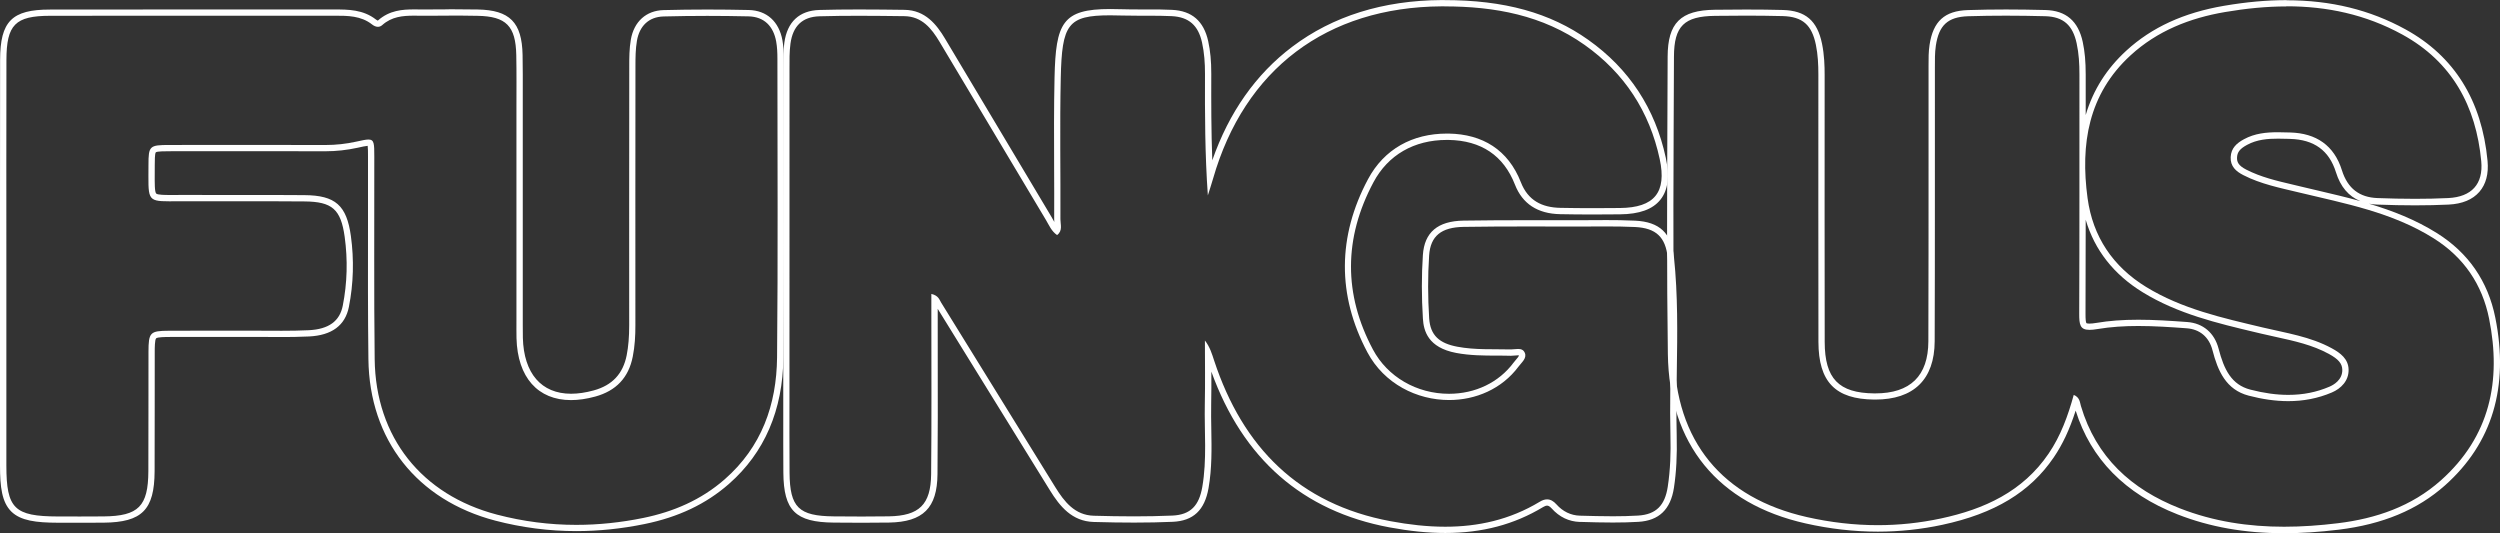 <?xml version="1.0" encoding="UTF-8"?>
<svg id="Livello_2" data-name="Livello 2" xmlns="http://www.w3.org/2000/svg" viewBox="0 0 794.43 169.38">
  <rect x="0" y="0" width="794.43" height="169.38" fill="#333333" stroke="none"/>
  <defs>
    <style>
      .cls-1 {
        fill: #fff;
      }
    </style>
  </defs>
  <g id="Livello_1-2" data-name="Livello 1">
    <g>
      <path class="cls-1" d="m458.96,2.03c16.02,0,31.23,2.79,44.6,12.25,12.63,8.94,20.6,21.15,23.85,36.27,2.29,10.63-1.73,15.44-12.61,15.55-2.83.03-5.66.05-8.48.05-3.5,0-7-.03-10.51-.1-5.79-.11-10.25-2.32-12.51-8.11-4.05-10.37-12.21-15.3-22.91-15.49-.21,0-.42,0-.62,0-10.87,0-19.91,4.87-25.06,14.51-9.67,18.1-9.85,36.88-.17,55.03,5.31,9.96,15.7,15.13,25.95,15.13,8.42,0,16.75-3.49,22.08-10.66.95-1.28,2.69-2.61,1.98-4.32-.42-1.02-1.24-1.25-2.15-1.25-.74,0-1.54.15-2.24.15-.04,0-.08,0-.11,0-5.65-.14-11.31.2-16.94-.86-5.63-1.06-8.61-3.52-8.96-9.05-.42-6.63-.45-13.33-.01-19.95.41-6.21,3.89-8.97,10.96-9.08,6.54-.1,13.08-.13,19.62-.13,5.64,0,11.28.02,16.91.02.15,0,.3,0,.45,0,2.8,0,5.61-.03,8.41-.03,3.03,0,6.06.04,9.08.18,6.7.33,9.7,3.21,10.39,9.77,1.97,18.77.4,37.6.86,56.39.14,5.5-.02,10.98-.86,16.43-.89,5.74-3.56,8.76-9.43,9.11-2.66.16-5.32.22-7.99.22-3.49,0-6.99-.1-10.48-.19-2.91-.08-5.48-1.36-7.46-3.59-.93-1.04-1.89-1.59-2.98-1.59-.72,0-1.49.24-2.32.75-9.57,5.78-19.69,7.94-30.04,7.94-5.75,0-11.57-.67-17.41-1.76-29.02-5.41-46.93-23.46-56.01-50.99-.71-2.16-1.34-4.35-2.95-6.43,0,6.72.11,13.45-.03,20.17-.18,8.81.72,17.65-.81,26.42-1.02,5.82-3.66,8.8-9.51,9.05-4.05.17-8.11.25-12.16.25-4.27,0-8.54-.08-12.81-.2-6.02-.17-9.36-4.45-12.25-9.12-12.07-19.55-24.15-39.09-36.25-58.62-.58-.94-.83-2.22-3.11-2.75,0,2.4,0,4.37,0,6.34,0,16.99.1,33.97-.07,50.96-.1,9.68-3.82,13.22-13.45,13.38-2.86.05-5.72.06-8.58.06s-5.94-.02-8.91-.05c-11.15-.1-13.96-2.85-14.05-13.86-.07-8.33-.03-16.65-.03-24.98,0-34.47,0-68.94.01-103.41,0-2.66-.05-5.35.31-7.98.75-5.53,3.73-8.53,9.23-8.68,4.14-.12,8.29-.16,12.44-.16,4.85,0,9.69.06,14.54.12,5.53.08,8.59,3.85,11.15,8.13,11.27,18.86,22.53,37.74,33.8,56.6,1.01,1.69,1.75,3.59,3.56,4.83,1.86-1.4,1.05-3.38,1.06-5.03.07-14.99-.22-29.98.11-44.96.37-16.95,2.2-19.84,15.7-19.84,1.25,0,2.59.02,4.04.07,1.7.05,3.4.06,5.11.06,1.09,0,2.18,0,3.27,0,2.37,0,4.75.02,7.12.13,5.52.27,8.46,2.99,9.65,8.38.72,3.27.95,6.57.94,9.92-.04,12.81-.02,25.61.91,38.66.55-1.75,1.13-3.49,1.64-5.26,9.99-34.88,36.2-54.58,72.59-54.81.3,0,.61,0,.92,0m0-2c-.31,0-.62,0-.93,0-18.56.12-34.51,5.11-47.38,14.82-11.58,8.73-20.12,20.87-25.43,36.11-.34-9.13-.35-18.25-.32-27.51.01-3.96-.3-7.26-.98-10.36-1.41-6.39-5.17-9.65-11.5-9.95-2.45-.12-4.92-.13-7.21-.13h-1.64s-1.63,0-1.63,0c-1.51,0-3.28,0-5.05-.06-1.59-.04-2.93-.07-4.1-.07-15.19,0-17.31,4.38-17.7,21.79-.21,9.45-.17,19.06-.13,28.35.02,5.46.05,11.1.02,16.65,0,.3.02.59.04.87-.1-.17-.19-.35-.29-.53-.21-.39-.43-.78-.66-1.16-6.14-10.27-12.28-20.55-18.41-30.83-5.13-8.59-10.26-17.18-15.39-25.77-2.66-4.45-6.27-9.02-12.83-9.11-4.4-.06-9.53-.12-14.56-.12-4.58,0-8.67.05-12.5.16-6.39.18-10.25,3.78-11.15,10.41-.34,2.46-.33,4.95-.33,7.35v.9c-.02,30.24-.01,60.49-.01,90.73v12.68c0,2.31,0,4.62,0,6.92,0,5.92-.02,12.04.03,18.07.1,12.03,3.84,15.73,16.03,15.84,3.57.03,6.32.05,8.93.05,3.12,0,5.94-.02,8.61-.06,10.84-.18,15.31-4.63,15.41-15.36.12-12,.1-24.19.08-35.98,0-5-.02-10-.01-15v-1.58c12.52,20.22,24.19,39.09,35.65,57.66,3.16,5.11,7.02,9.87,13.9,10.07,4.75.14,8.96.2,12.87.2,4.37,0,8.38-.08,12.25-.25,6.54-.28,10.16-3.68,11.39-10.7,1.1-6.27.99-12.59.88-18.7-.05-2.64-.09-5.37-.04-8.03.07-3.42.07-6.89.06-10.29,9.99,27.7,29,44.34,56.56,49.48,6.46,1.2,12.28,1.79,17.77,1.79,11.73,0,21.9-2.69,31.07-8.23.51-.31.94-.46,1.29-.46.16,0,.66,0,1.48.92,2.4,2.69,5.48,4.16,8.9,4.26h.49c3.29.1,6.69.19,10.04.19,2.99,0,5.64-.07,8.11-.22,6.53-.39,10.22-3.93,11.28-10.8.76-4.94,1.04-10.27.88-16.79-.17-6.82-.06-13.78.04-20.5.18-11.8.36-24.01-.91-36.05-.8-7.62-4.59-11.18-12.28-11.56-3.37-.17-6.67-.19-9.18-.19-1.42,0-2.83,0-4.25.02-1.39,0-2.77.02-4.16.02h-.44c-2.82,0-5.64,0-8.45,0-2.82,0-5.64,0-8.46,0-5.39,0-12.5.01-19.65.13-8.21.13-12.44,3.71-12.92,10.95-.43,6.45-.43,13.25.01,20.21.24,3.86,1.6,9.19,10.58,10.89,4.35.82,8.72.84,12.93.85,1.42,0,2.89,0,4.32.05h.16c.44,0,.87-.04,1.28-.08.35-.03.68-.07.95-.07.15,0,.25.01.3.02,0,.3-.63,1.02-.97,1.41-.26.3-.53.61-.77.94-4.66,6.26-12.12,9.86-20.48,9.86-10.29,0-19.56-5.39-24.18-14.07-9.35-17.54-9.3-35.42.17-53.15,4.63-8.68,12.91-13.45,23.29-13.45.2,0,.39,0,.59,0,10.37.18,17.47,4.96,21.08,14.21,2.38,6.09,7.2,9.24,14.34,9.38,3.32.07,6.77.1,10.54.1,2.63,0,5.41-.02,8.5-.05,6.19-.06,10.39-1.58,12.84-4.65,2.43-3.04,2.99-7.4,1.71-13.33-3.38-15.68-11.67-28.29-24.65-37.48C492.55,4.04,478.01.03,458.96.03h0Z"/>
      <path class="cls-1" d="m726.62,2c12.68,0,25.04,2.53,36.81,9,15.75,8.65,23.4,22.74,25.04,40.22.69,7.29-3.08,11.36-10.5,11.72-3.5.17-7.02.24-10.53.24-3.99,0-7.97-.09-11.95-.24-5.68-.21-9.47-3.02-11.29-8.82-2.47-7.91-8.17-11.8-16.46-12.02-1.28-.03-2.57-.08-3.85-.08-3.7,0-7.35.34-10.8,2.21-2.33,1.26-4.11,2.83-4.24,5.69-.13,2.95,1.68,4.54,4.04,5.74,5.55,2.84,11.61,4.04,17.6,5.48,14.72,3.54,29.67,6.31,42.83,14.57,9.64,6.05,15.47,14.71,17.65,25.57,3.96,19.71.29,37.45-15.35,51.39-9.31,8.29-20.64,12.13-32.73,13.6-5.71.7-11.41,1.11-17.07,1.11-11.23,0-22.33-1.62-33.13-5.85-15.38-6.03-26.6-16.21-31.43-32.52-.35-1.19-.34-2.71-2.28-3.53-1.82,6.63-4.14,13.02-7.99,18.67-8.22,12.09-20.46,17.66-34.2,20.6-6.68,1.43-13.38,2.13-20.07,2.13-7.53,0-15.06-.88-22.54-2.57-26.86-6.07-41.79-24.06-42.18-51.9-.44-31.47-.17-62.95-.06-94.43.03-9.74,3.28-12.82,13.04-12.94,3.29-.04,6.57-.07,9.86-.07,3.88,0,7.75.04,11.63.14,6.4.17,9.28,2.86,10.57,9.13.64,3.12.79,6.26.79,9.44-.01,28.31-.03,56.63.02,84.94.02,12.75,5.38,18.23,17.71,18.35.12,0,.24,0,.35,0,12.19,0,18.83-6.36,18.88-18.53.11-28.98.04-57.96.07-86.94,0-2.33-.04-4.69.3-6.98.97-6.45,3.74-9.15,10.27-9.36,4.01-.13,8.02-.18,12.03-.18s8.3.06,12.45.17c5.83.15,8.76,2.92,9.99,8.59.71,3.27.9,6.58.89,9.93-.03,25.32.04,50.63-.07,75.95-.01,3.53.24,5.2,3.27,5.2.68,0,1.5-.08,2.49-.25,4.29-.72,8.65-.98,13.02-.98,5.13,0,10.28.35,15.39.73,4.12.3,7.08,2.73,8.18,6.97,1.69,6.54,4.27,12.56,11.52,14.44,4.18,1.09,8.39,1.74,12.57,1.74,4.68,0,9.32-.82,13.86-2.76,2.89-1.24,5.39-3.71,5.3-7.29-.08-3.36-2.59-5.25-5.31-6.73-6.84-3.74-14.49-4.85-21.93-6.62-12.81-3.05-25.7-5.89-37.11-12.89-10.57-6.49-16.94-15.99-18.6-28.23-2.31-17.1.21-33.04,13.68-45.38,8.46-7.75,18.79-11.84,30.03-13.75,6.58-1.12,13.1-1.78,19.54-1.78m0-2c-6.26,0-12.77.59-19.88,1.8-12.81,2.19-22.97,6.85-31.05,14.25-6.26,5.74-10.56,12.52-12.91,20.46,0-4.29,0-8.58,0-12.86,0-4.14-.29-7.33-.94-10.35-1.44-6.67-5.34-10-11.89-10.16-4.42-.11-8.51-.17-12.5-.17s-8.24.06-12.1.19c-7.41.24-11.05,3.54-12.19,11.06-.33,2.18-.33,4.38-.32,6.5v.78c0,10.07,0,20.13,0,30.2,0,18.59,0,37.82-.06,56.73-.04,10.97-5.72,16.54-16.88,16.54h-.33c-11.3-.11-15.71-4.7-15.73-16.35-.05-26.63-.03-53.71-.02-79.9v-5.03c0-2.69-.09-6.24-.83-9.84-1.51-7.32-5.24-10.53-12.48-10.72-3.63-.1-7.45-.14-11.68-.14-2.99,0-6.13.02-9.89.07-10.91.14-14.98,4.19-15.01,14.94-.02,6.13-.05,12.26-.07,18.38-.11,24.94-.22,50.72.14,76.08.2,14.27,4.11,26.16,11.62,35.35,7.46,9.12,18.26,15.34,32.12,18.47,7.69,1.74,15.43,2.62,22.98,2.62,6.87,0,13.77-.73,20.48-2.17,16.65-3.57,27.91-10.38,35.43-21.43,2.81-4.13,5.02-8.83,6.96-14.86,4.82,15.35,15.7,26.44,32.37,32.97,10.28,4.03,21.36,5.99,33.86,5.99,5.45,0,11.12-.37,17.32-1.12,14.03-1.71,25.09-6.32,33.82-14.09,15.02-13.38,20.4-31.31,15.98-53.28-2.32-11.57-8.56-20.61-18.54-26.87-6.83-4.28-14.15-7.13-21.59-9.35.83.15,1.71.25,2.62.28,4.38.16,8.32.24,12.02.24s7.24-.08,10.62-.24c4.35-.21,7.65-1.57,9.81-4.06,2.1-2.42,2.97-5.73,2.59-9.84-1.81-19.21-10.58-33.27-26.07-41.78-11.33-6.22-23.69-9.25-37.78-9.25h0Zm23.44,63.87c-4.54-1.26-9.11-2.33-13.63-3.39-1.82-.43-3.64-.85-5.46-1.29-.78-.19-1.56-.37-2.34-.56-5.24-1.23-10.2-2.4-14.81-4.76-2.54-1.3-3.01-2.45-2.95-3.87.07-1.71.94-2.79,3.19-4.01,3.2-1.73,6.62-1.97,9.85-1.97,1.06,0,2.15.03,3.21.06l.59.02c7.65.2,12.43,3.67,14.6,10.62,1.43,4.59,4.03,7.65,7.76,9.15h0Zm-86.07,38.92c-.76,0-.96-.14-.97-.14-.21-.23-.31-1.25-.3-3.05.04-9.9.06-19.89.06-29.81,2.84,9.66,8.92,17.4,18.14,23.06,11.13,6.84,23.69,9.81,35.83,12.7l1.86.44c1.51.36,3.04.7,4.53,1.02,6.01,1.32,11.69,2.56,16.91,5.41,3.02,1.65,4.22,3.06,4.27,5.02.08,3.27-2.83,4.87-4.09,5.4-4.08,1.75-8.36,2.6-13.07,2.6-3.78,0-7.73-.55-12.06-1.67-5.98-1.55-8.36-6.33-10.09-13.01-1.3-5.01-4.93-8.1-9.97-8.47-5.49-.4-10.45-.73-15.53-.73s-9.33.33-13.35,1.01c-.88.15-1.6.22-2.16.22h0Z"/>
      <path class="cls-1" d="m142.6,4.95c3.05,0,6.1.02,9.14.08,9.09.15,12.14,3.23,12.32,12.48.11,5.66.05,11.32.05,16.99,0,22.48,0,44.97,0,67.45,0,1.83-.02,3.66.02,5.5.32,12.56,6.86,19.69,17.32,19.69,2.38,0,4.97-.37,7.73-1.13,6.56-1.81,10.58-5.96,11.9-12.72.65-3.29.84-6.59.83-9.93-.01-27.48-.02-54.96.02-82.44,0-2.66.02-5.35.47-7.96.8-4.65,3.71-7.6,8.47-7.73,4.62-.12,9.24-.18,13.86-.18,4.37,0,8.75.05,13.12.15,5,.11,7.92,3.14,8.8,8,.32,1.79.39,3.64.39,5.47,0,31.64.2,63.29-.11,94.93-.15,15.02-4.91,28.44-16.64,38.71-7.49,6.56-16.3,10.32-25.88,12.28-7.1,1.45-14.2,2.2-21.28,2.2-8.42,0-16.83-1.06-25.22-3.26-23.9-6.26-38.55-24.57-38.85-49.38-.26-21.48-.08-42.97-.12-64.45,0-4.08-.03-5.36-1.86-5.36-.85,0-2.07.27-3.87.67-3.22.71-6.47,1.07-9.79,1.07-.04,0-.08,0-.12,0-8.18-.02-16.35-.03-24.53-.03s-16.63,0-24.95.02c-6.32,0-6.64.3-6.64,6.34,0,10.79-.7,11.56,6.6,11.56,1.21,0,2.64-.02,4.33-.02.21,0,.42,0,.64,0,3.27.01,6.53.01,9.8.01,3.8,0,7.61,0,11.41,0,5.59,0,11.18,0,16.78.05,8.79.07,11.57,2.44,12.79,11.26,1,7.29.82,14.63-.61,21.87-.96,4.88-4.4,7.47-10.78,7.79-2.87.14-5.75.18-8.63.18s-5.5-.03-8.25-.03c-.2,0-.4,0-.61,0-1.55,0-3.1,0-4.65,0-4.08,0-8.17,0-12.25,0-3.36,0-6.73,0-10.09.02-5.99.03-6.46.52-6.48,6.67-.04,12.66.02,25.31-.04,37.97-.05,11.16-3.15,14.26-14.22,14.36-2.46.02-4.93.03-7.39.03s-4.74,0-7.1-.01c-13.89-.04-16.4-2.49-16.41-16.19-.03-21.15,0-42.3,0-63.45,0-21.82-.04-43.63.02-65.45.03-11.18,2.8-13.99,13.83-14.01,13.89-.02,27.79-.03,41.68-.03,16.26,0,32.52,0,48.78,0,4.19,0,8.37,0,11.91,2.79.57.45,1.21.74,1.84.74.48,0,.95-.16,1.38-.55,3.01-2.69,6.52-2.99,10.09-2.99,1.03,0,2.06.03,3.09.03.21,0,.41,0,.62,0,2.45-.03,4.9-.04,7.35-.04m0-2c-2.39,0-4.88.01-7.37.04-.2,0-.4,0-.6,0-.51,0-1.01,0-1.52-.01-.52,0-1.05-.01-1.57-.01-3.63,0-7.8.27-11.42,3.5-.04.04-.06.05-.06.05-.04,0-.26-.06-.59-.32-4.09-3.21-8.9-3.21-13.15-3.21-7.91,0-15.82,0-23.74,0-8.35,0-16.69,0-25.04,0-16.37,0-29.62,0-41.69.03C3.77,3.03.07,6.77.03,19.01,0,34.44,0,50.13,0,65.31c0,6.39,0,12.77,0,19.16v11.4c-.02,17.06-.03,34.7,0,52.05,0,6.86.61,11.69,3.6,14.64,2.97,2.92,7.87,3.53,14.81,3.55,2.37,0,4.74.01,7.11.01s4.94,0,7.41-.03c12.21-.11,16.14-4.08,16.2-16.35.03-6.89.03-13.9.03-20.68,0-5.77,0-11.53.01-17.3,0-1.14.01-3.8.44-4.24.41-.42,2.96-.43,4.06-.44,3.36-.02,6.72-.02,10.08-.02,2.04,0,4.08,0,6.12,0,2.04,0,4.08,0,6.13,0,1.55,0,3.1,0,4.65,0h.6c1.37,0,2.74,0,4.11.02,1.38,0,2.76.02,4.14.02,2.38,0,5.52-.02,8.73-.18,7.23-.36,11.48-3.52,12.64-9.4,1.46-7.4,1.67-14.98.63-22.53-1.34-9.75-4.93-12.91-14.75-12.98-5.93-.05-11.82-.05-16.79-.05h-5.71s-5.7,0-5.7,0c-3.26,0-6.53,0-9.79-.01h-.65c-.92,0-1.76,0-2.54.01-.65,0-1.24,0-1.79,0-1.11,0-3.7,0-4.14-.45-.51-.51-.49-3.29-.47-6.51,0-.79.01-1.66.01-2.6,0-1.17,0-3.61.33-3.99.39-.35,3.04-.35,4.32-.35,8.31-.01,16.63-.02,24.94-.02,8.96,0,16.98.01,24.53.03h.13c3.41,0,6.85-.38,10.22-1.12,1.39-.31,2.52-.56,3.19-.61.1.71.1,2.1.1,3.35.01,7.2,0,14.53,0,21.62-.02,14.04-.05,28.57.13,42.85.31,25.58,15.39,44.75,40.34,51.29,8.41,2.2,17.06,3.32,25.72,3.32,7.11,0,14.4-.75,21.68-2.24,10.76-2.2,19.53-6.36,26.8-12.73,11.33-9.93,17.16-23.45,17.33-40.2.23-23.28.19-46.95.15-69.84-.02-8.37-.03-16.74-.03-25.11,0-1.74-.05-3.8-.42-5.82-1.09-6-4.99-9.52-10.72-9.65-4.46-.1-8.89-.15-13.16-.15-4.71,0-9.39.06-13.91.18-5.52.15-9.4,3.66-10.39,9.39-.5,2.87-.5,5.88-.5,8.3-.04,29.94-.03,59.79-.02,82.44,0,3.73-.25,6.76-.8,9.55-1.16,5.89-4.58,9.55-10.47,11.17-2.55.7-4.97,1.06-7.2,1.06-9.45,0-15.03-6.47-15.32-17.75-.03-1.34-.03-2.73-.03-4.06v-1.38s0-25.46,0-25.46c0-14,0-28,0-41.99,0-1.47,0-2.94,0-4.4.01-4.13.02-8.41-.06-12.62-.2-10.36-4.08-14.27-14.29-14.44-2.97-.05-6.06-.08-9.18-.08h0Z"/>
    </g>
  </g>
</svg>